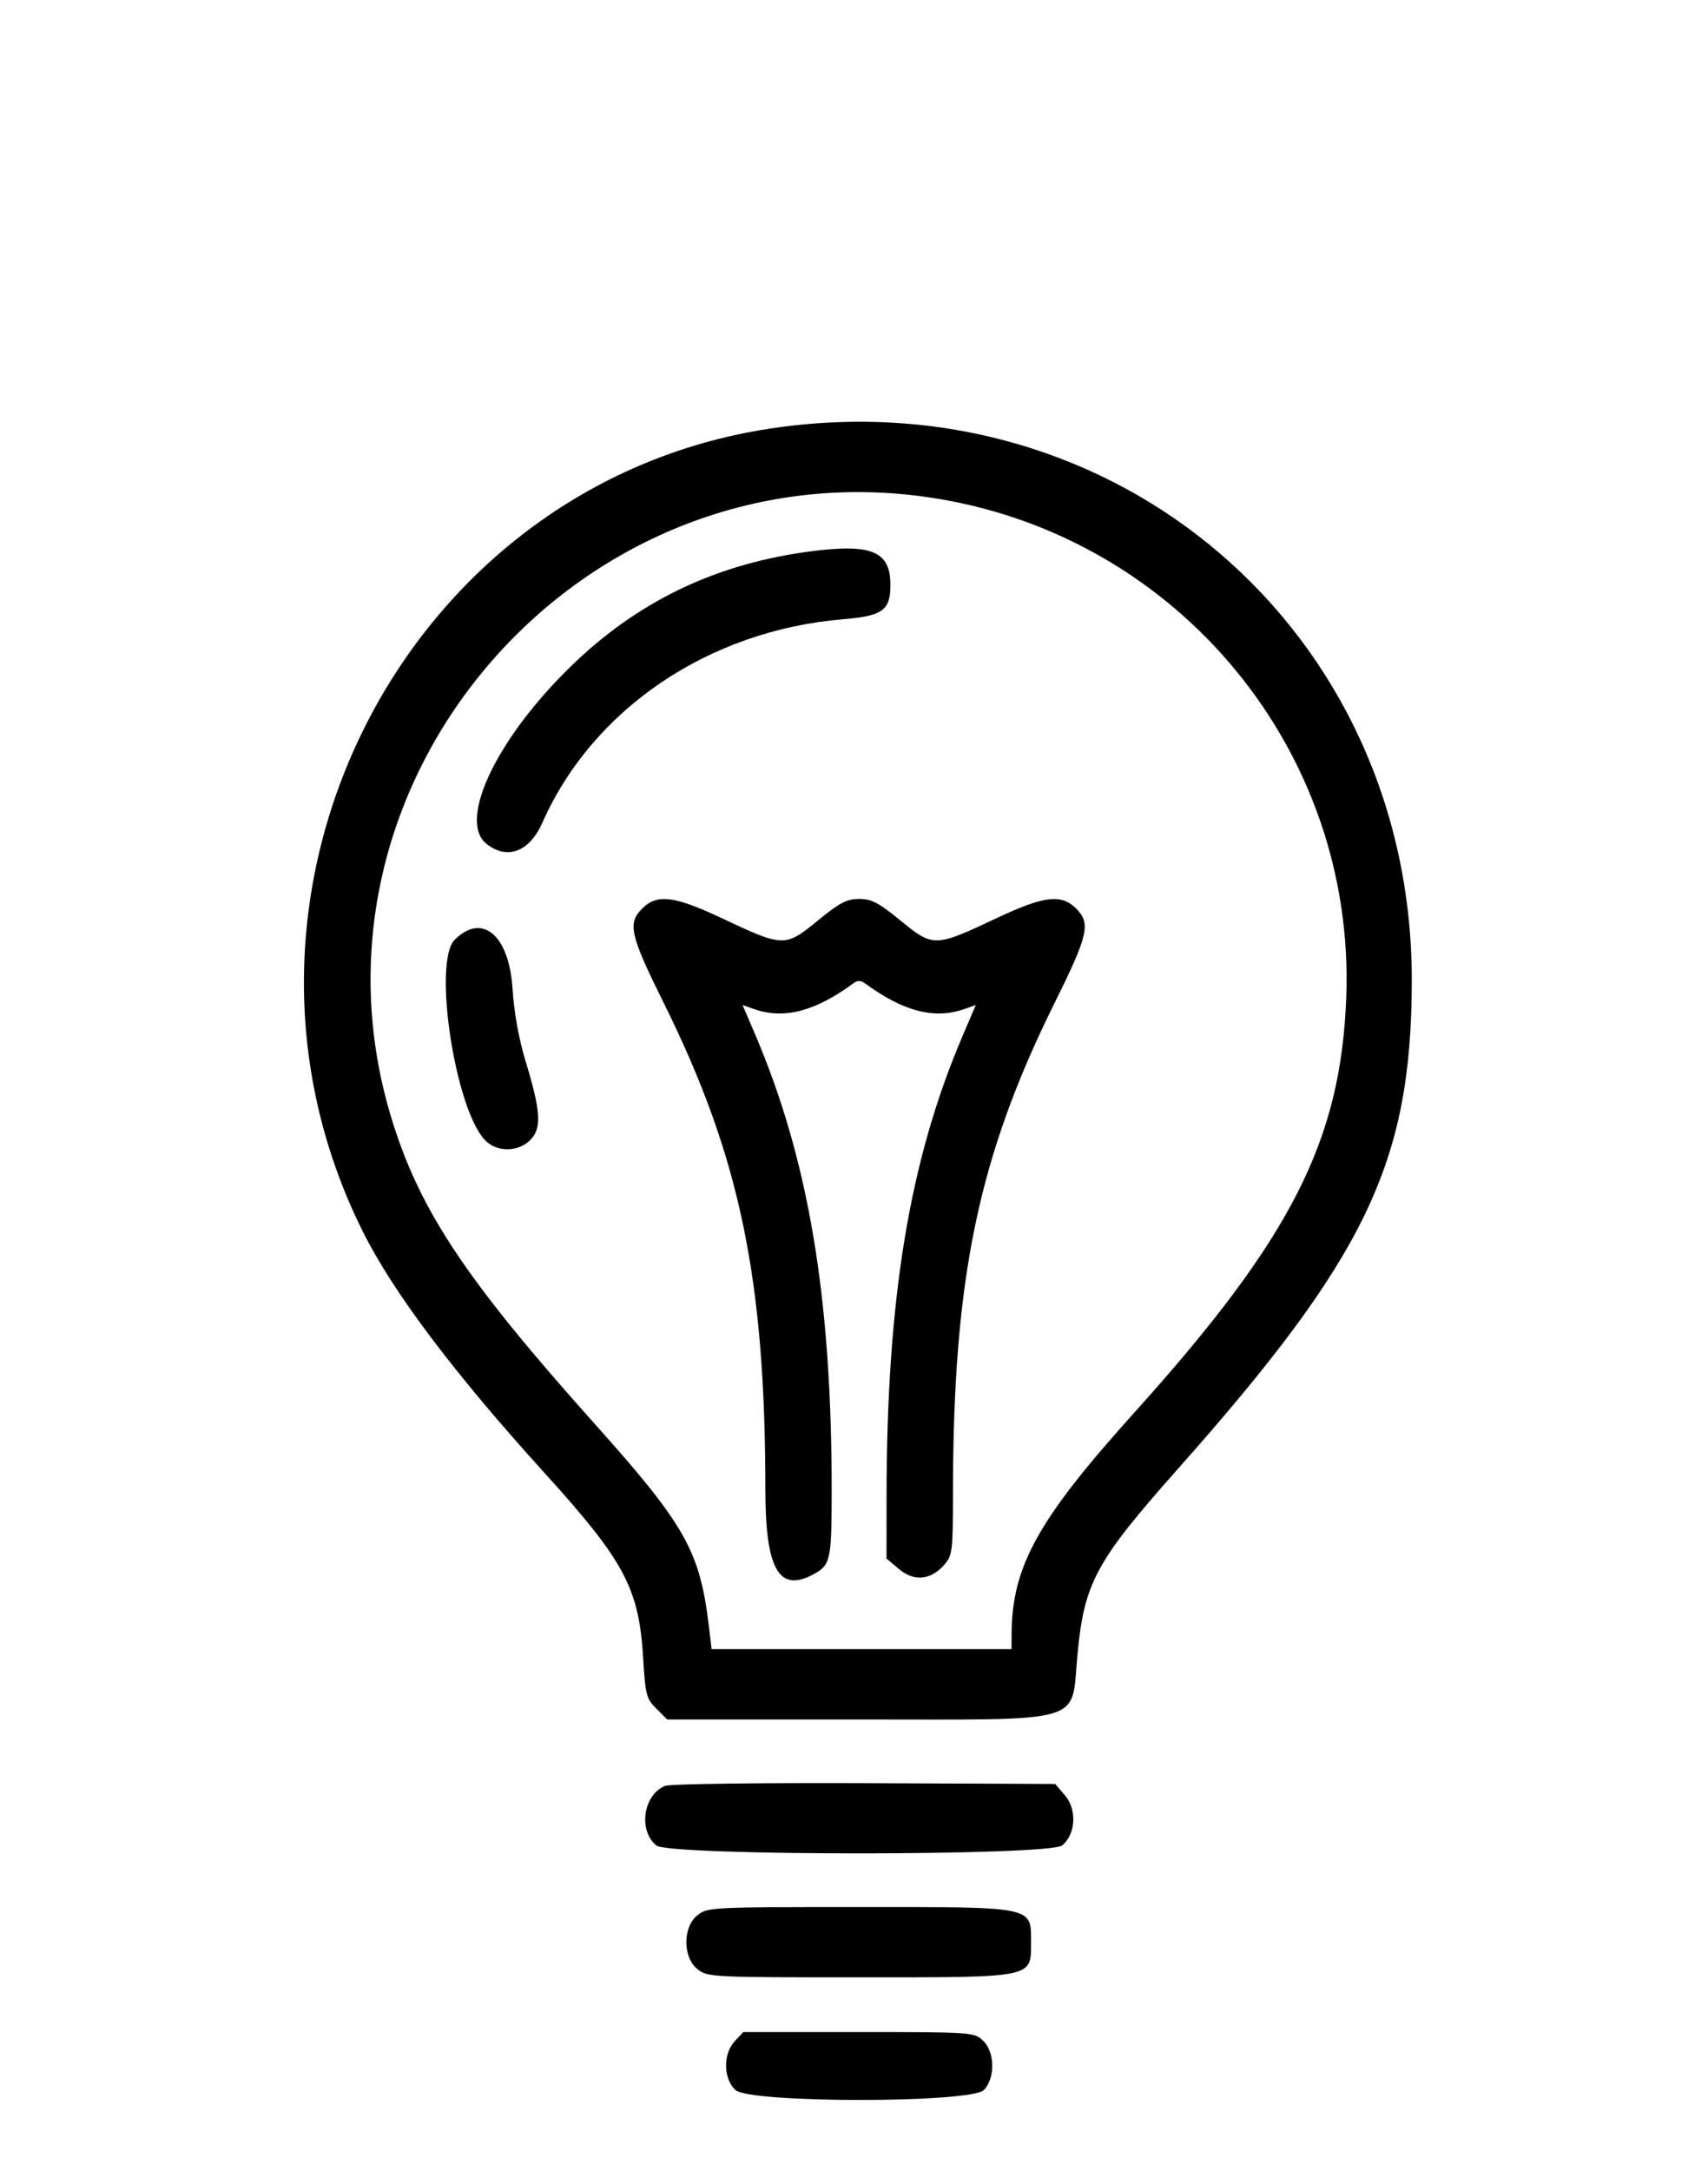 <svg width="484" height="615" viewBox="0 0 484 615" fill="none" xmlns="http://www.w3.org/2000/svg">
<g id="bulb-svg-unlit">
<g id="svg-bulb">
<path id="path0" fill-rule="evenodd" clip-rule="evenodd" d="M218.002 121.455C114.125 137.329 55.212 253.807 102.885 349.053C111.47 366.207 128.67 389.043 154.239 417.231C177.038 442.365 181.088 449.984 182.273 469.97C182.877 480.137 183.175 481.27 185.99 484.083L189.05 487.144H242.752C308.83 487.144 303.453 488.714 305.311 468.877C307.223 448.449 310.477 442.411 333.635 416.325C387.168 356.018 399.969 329.348 400.06 277.927C400.231 178.877 315.995 106.48 218.002 121.455ZM265.327 141.225C334.204 152.396 384.033 212.934 381.496 282.355C380.003 323.198 365.968 350.738 321.446 400.188C294.017 430.65 286.742 443.8 286.653 463.069L286.634 467.22H244.143H201.653L200.892 460.854C198.328 439.357 194.257 432.153 168.29 403.128C132.369 362.981 119.266 343.398 111.273 317.928C80.985 221.401 165.061 124.964 265.327 141.225ZM230.179 156.146C203.821 159.495 181.953 169.695 163.242 187.366C141.298 208.095 129.386 232.409 137.896 239.104C143.76 243.716 150.042 241.326 153.682 233.099C167.949 200.848 200.82 178.609 238.914 175.438C250.148 174.505 252.319 172.926 252.319 165.692C252.319 156.252 247.089 153.998 230.179 156.146ZM181.975 257.398C177.782 261.591 178.529 264.881 188.021 284.016C209.618 327.557 216.848 362.116 216.884 421.962C216.897 444.507 220.676 451.254 230.391 446.08C235.321 443.454 235.641 442.08 235.674 423.494C235.773 367.928 229.199 328.576 213.826 292.682L210.427 284.745L213.711 285.89C222.208 288.851 230.999 286.549 241.964 278.487C242.957 277.756 243.967 277.756 244.96 278.487C255.928 286.55 264.716 288.851 273.222 285.886L276.515 284.739L272.829 293.35C257.708 328.678 251.253 367.771 251.222 424.225L251.21 441.563L254.733 444.526C259.008 448.122 263.726 447.693 267.539 443.359C269.9 440.674 270.031 439.603 270.047 422.601C270.105 361.982 277.248 327.676 298.905 284.016C308.395 264.881 309.142 261.591 304.949 257.398C300.723 253.172 295.801 253.79 282.104 260.263C264.985 268.355 264.405 268.368 255.259 260.872C249.005 255.744 246.978 254.681 243.463 254.681C239.946 254.681 237.919 255.744 231.665 260.872C222.519 268.368 221.939 268.355 204.82 260.263C191.125 253.79 186.2 253.172 181.975 257.398ZM128.84 266.254C122.626 272.469 128.873 313.905 137.392 322.971C140.73 326.525 147 326.462 150.401 322.839C153.553 319.484 153.245 314.811 148.928 300.621C147.022 294.358 145.653 286.757 145.24 280.155C144.29 264.937 136.641 258.454 128.84 266.254ZM188.454 505.957C182.28 508.487 180.802 518.605 185.988 522.845C189.646 525.834 297.279 525.823 300.973 522.832C304.835 519.704 305.242 512.665 301.793 508.654L299.003 505.411L244.943 505.187C214.983 505.065 189.799 505.407 188.454 505.957ZM197.673 542.573C193.429 545.911 193.429 554.574 197.673 557.91C200.509 560.142 201.764 560.205 243.463 560.205C293.361 560.205 292.169 560.449 292.169 550.243C292.169 540.036 293.361 540.28 243.463 540.28C201.764 540.28 200.509 540.341 197.673 542.573ZM208.232 578.265C204.855 581.858 204.933 588.871 208.387 592.114C212.411 595.895 275.318 595.88 278.842 592.099C282.085 588.618 281.925 581.292 278.537 578.108C276.026 575.75 275.325 575.702 243.307 575.702H210.639L208.232 578.265Z" fill="black"/>
</g>
</g>
</svg>
